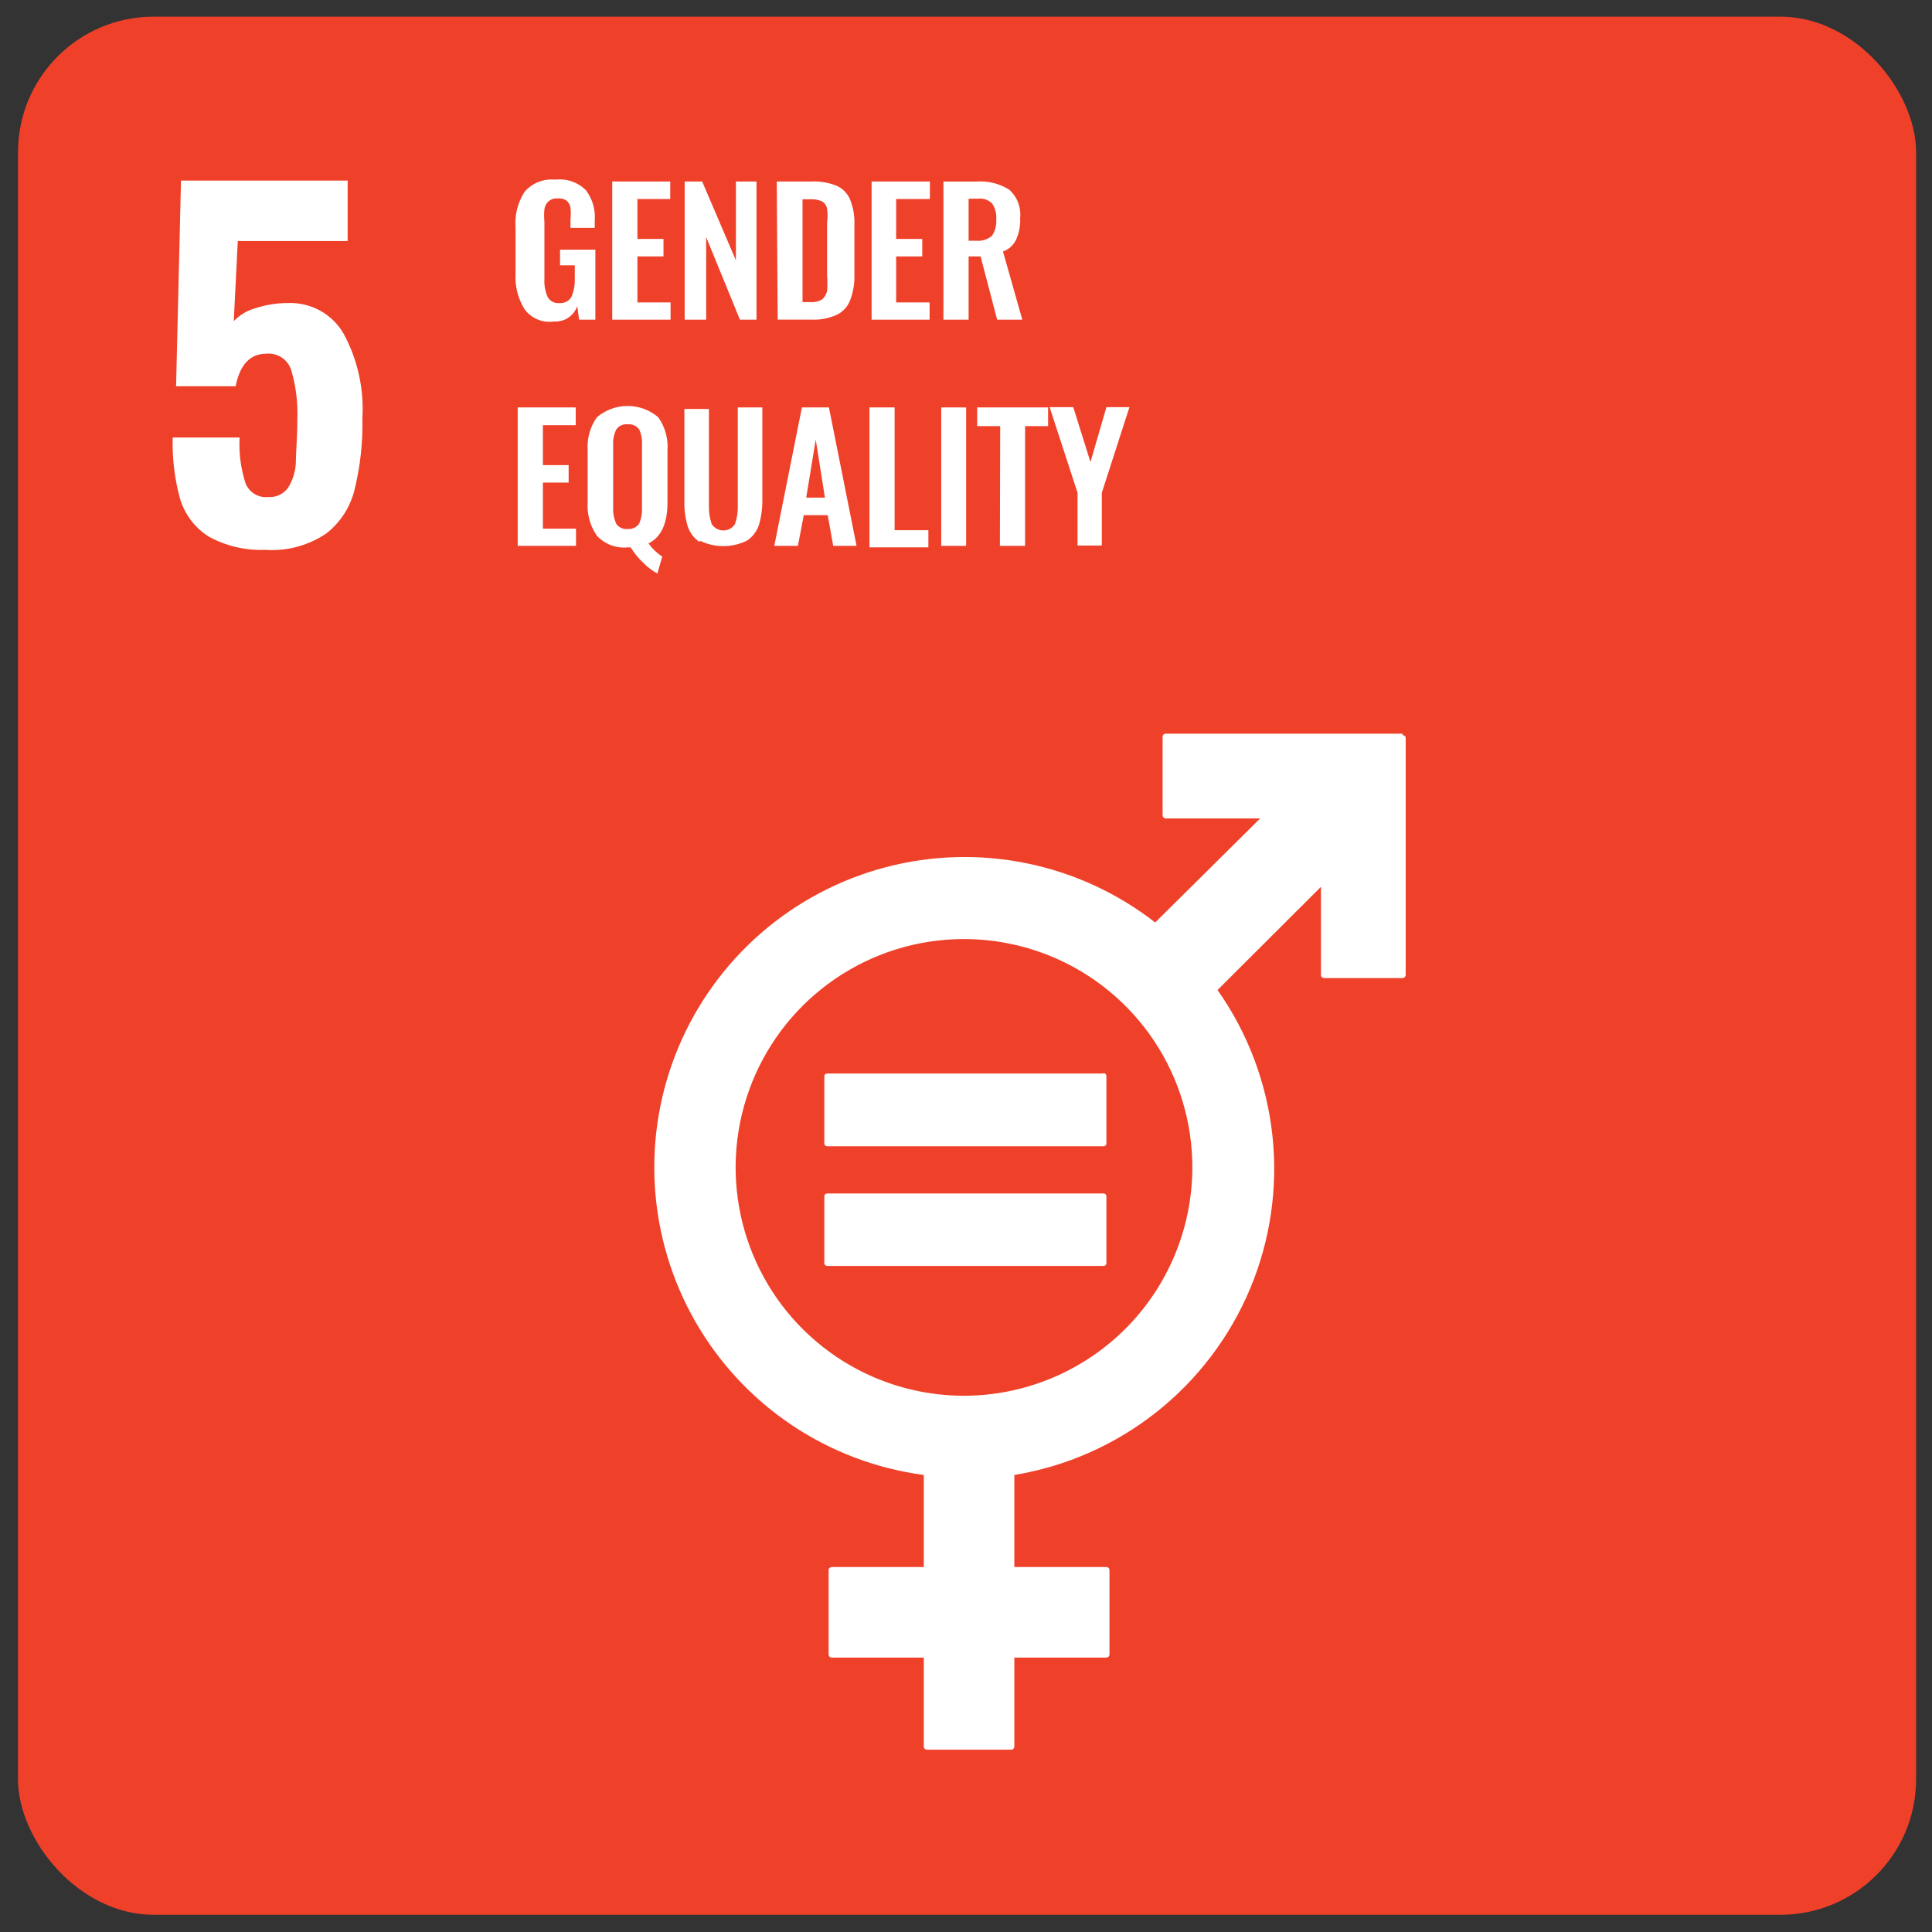 <svg width="57" height="57" viewBox="0 0 57 57" fill="none" xmlns="http://www.w3.org/2000/svg">
<rect x="0" y="0" width="57" height="57" fill="#333333" stroke="none"/>
<g clip-path="url(#clip0_1648_94180)">
<path d="M56.531 0.492H0.531V56.492H56.531V0.492Z" fill="#EF412A"/>
<path d="M6.146 15.824C5.746 15.566 5.451 15.174 5.313 14.719C5.151 14.129 5.078 13.519 5.095 12.908H7.069C7.044 13.361 7.102 13.816 7.241 14.248C7.291 14.382 7.384 14.496 7.505 14.571C7.626 14.646 7.769 14.679 7.912 14.665C8.022 14.672 8.133 14.652 8.235 14.606C8.336 14.56 8.424 14.49 8.491 14.402C8.629 14.187 8.71 13.941 8.727 13.687C8.727 13.379 8.772 12.944 8.772 12.373C8.792 11.881 8.731 11.388 8.591 10.915C8.542 10.764 8.442 10.633 8.309 10.546C8.175 10.459 8.016 10.419 7.857 10.435C7.386 10.435 7.078 10.752 6.952 11.395H5.195L5.34 5.328H10.257V7.112H7.015L6.897 9.476C7.069 9.293 7.289 9.161 7.531 9.095C7.841 8.992 8.165 8.94 8.491 8.941C8.822 8.927 9.151 9.004 9.442 9.163C9.733 9.323 9.974 9.56 10.139 9.847C10.55 10.607 10.742 11.466 10.692 12.328C10.708 13.035 10.632 13.742 10.465 14.429C10.343 14.95 10.045 15.413 9.623 15.742C9.09 16.1 8.452 16.269 7.812 16.222C7.231 16.244 6.654 16.106 6.146 15.824Z" fill="white"/>
<path d="M15.464 9.105C15.276 8.791 15.188 8.428 15.21 8.063V6.714C15.182 6.345 15.274 5.976 15.473 5.664C15.583 5.534 15.723 5.433 15.881 5.37C16.039 5.307 16.209 5.283 16.379 5.301C16.543 5.281 16.71 5.298 16.867 5.351C17.024 5.405 17.166 5.493 17.284 5.609C17.481 5.868 17.574 6.191 17.547 6.515V6.723H16.831V6.479C16.843 6.361 16.843 6.243 16.831 6.125C16.818 6.044 16.776 5.97 16.714 5.917C16.636 5.867 16.543 5.845 16.451 5.854C16.402 5.849 16.352 5.855 16.306 5.87C16.259 5.886 16.216 5.911 16.179 5.944C16.116 6.004 16.074 6.084 16.062 6.171C16.05 6.294 16.05 6.419 16.062 6.542V8.254C16.053 8.431 16.087 8.608 16.161 8.77C16.196 8.829 16.247 8.876 16.308 8.907C16.369 8.937 16.438 8.949 16.505 8.942C16.575 8.948 16.646 8.934 16.708 8.902C16.771 8.87 16.823 8.821 16.858 8.761C16.932 8.589 16.966 8.404 16.958 8.217V7.828H16.523V7.366H17.565V9.431H17.085L17.031 9.032C16.981 9.173 16.887 9.293 16.763 9.375C16.639 9.457 16.491 9.495 16.342 9.485C16.175 9.51 16.004 9.488 15.849 9.42C15.694 9.353 15.56 9.244 15.464 9.105Z" fill="white"/>
<path d="M18.063 5.355H19.774V5.872H18.806V7.049H19.575V7.565H18.806V8.923H19.784V9.431H18.063V5.355Z" fill="white"/>
<path d="M20.2 5.355H20.716L21.712 7.683V5.355H22.319V9.431H21.83L20.834 6.995V9.431H20.2V5.355Z" fill="white"/>
<path d="M22.917 5.355H23.904C24.17 5.339 24.436 5.382 24.683 5.481C24.863 5.56 25.006 5.707 25.081 5.889C25.174 6.122 25.217 6.372 25.208 6.622V8.108C25.216 8.364 25.173 8.619 25.081 8.859C25.011 9.046 24.871 9.198 24.692 9.285C24.456 9.393 24.199 9.442 23.94 9.43H22.944L22.917 5.355ZM23.904 8.913C24.027 8.924 24.151 8.895 24.257 8.832C24.329 8.767 24.379 8.682 24.402 8.587C24.414 8.437 24.414 8.285 24.402 8.135V6.568C24.42 6.433 24.42 6.296 24.402 6.161C24.395 6.116 24.378 6.074 24.353 6.036C24.328 5.999 24.295 5.967 24.257 5.943C24.143 5.893 24.019 5.871 23.895 5.88H23.677V8.913H23.904Z" fill="white"/>
<path d="M25.715 5.355H27.435V5.872H26.439V7.049H27.209V7.565H26.439V8.923H27.426V9.431H25.715V5.355Z" fill="white"/>
<path d="M27.834 5.356H28.812C29.153 5.331 29.492 5.417 29.781 5.6C29.895 5.704 29.984 5.834 30.039 5.979C30.094 6.124 30.114 6.279 30.098 6.433C30.108 6.651 30.068 6.868 29.98 7.067C29.942 7.149 29.888 7.222 29.821 7.283C29.754 7.344 29.676 7.39 29.591 7.42L30.161 9.431H29.419L28.93 7.565H28.577V9.431H27.834V5.356ZM28.812 7.103C28.976 7.116 29.138 7.064 29.265 6.959C29.36 6.817 29.404 6.648 29.392 6.479C29.407 6.313 29.365 6.147 29.274 6.008C29.219 5.952 29.152 5.91 29.078 5.884C29.004 5.859 28.925 5.852 28.848 5.863H28.577V7.103H28.812Z" fill="white"/>
<path d="M15.274 12.02H16.985V12.545H16.017V13.722H16.777V14.238H16.017V15.597H16.994V16.104H15.274V12.02Z" fill="white"/>
<path d="M18.987 16.612C18.84 16.476 18.712 16.32 18.606 16.15H18.516C18.349 16.166 18.18 16.143 18.023 16.084C17.866 16.024 17.725 15.929 17.61 15.806C17.409 15.515 17.313 15.163 17.338 14.81V13.289C17.313 12.941 17.409 12.595 17.61 12.311C17.863 12.095 18.184 11.977 18.516 11.977C18.848 11.977 19.169 12.095 19.421 12.311C19.622 12.595 19.719 12.941 19.693 13.289V14.819C19.693 15.453 19.503 15.851 19.132 16.032C19.243 16.186 19.381 16.318 19.539 16.422L19.394 16.92C19.244 16.838 19.106 16.734 18.987 16.612ZM18.86 15.444C18.92 15.301 18.948 15.146 18.941 14.991V13.117C18.95 12.964 18.922 12.812 18.86 12.673C18.822 12.619 18.769 12.576 18.709 12.549C18.648 12.522 18.582 12.511 18.516 12.519C18.451 12.511 18.386 12.521 18.327 12.549C18.267 12.576 18.217 12.619 18.181 12.673C18.113 12.811 18.082 12.963 18.09 13.117V15C18.084 15.156 18.116 15.311 18.181 15.453C18.217 15.507 18.267 15.55 18.327 15.577C18.386 15.604 18.451 15.614 18.516 15.607C18.582 15.613 18.65 15.601 18.71 15.573C18.771 15.544 18.823 15.499 18.86 15.444Z" fill="white"/>
<path d="M20.644 15.995C20.478 15.884 20.354 15.722 20.291 15.533C20.218 15.289 20.185 15.036 20.191 14.781V12.065H20.915V14.908C20.908 15.096 20.936 15.283 20.997 15.461C21.034 15.519 21.084 15.566 21.145 15.6C21.205 15.633 21.272 15.65 21.341 15.65C21.41 15.65 21.477 15.633 21.537 15.6C21.598 15.566 21.648 15.519 21.685 15.461C21.746 15.283 21.774 15.096 21.767 14.908V12.02H22.491V14.736C22.496 14.99 22.462 15.244 22.391 15.488C22.328 15.676 22.204 15.839 22.038 15.95C21.821 16.057 21.583 16.112 21.341 16.112C21.099 16.112 20.861 16.057 20.644 15.95V15.995Z" fill="white"/>
<path d="M23.659 12.02H24.456L25.271 16.104H24.583L24.42 15.198H23.714L23.541 16.104H22.844L23.659 12.02ZM24.338 14.682L24.067 12.97L23.786 14.682H24.338Z" fill="white"/>
<path d="M25.652 12.02H26.394V15.642H27.39V16.149H25.652V12.02Z" fill="white"/>
<path d="M27.77 12.02H28.504V16.104H27.77V12.02Z" fill="white"/>
<path d="M29.509 12.572H28.83V12.02H30.922V12.572H30.243V16.104H29.5L29.509 12.572Z" fill="white"/>
<path d="M31.791 14.538L30.967 12.012H31.665L32.172 13.633L32.643 12.012H33.322L32.507 14.538V16.096H31.791V14.538Z" fill="white"/>
<path d="M41.381 21.646H34.39C34.366 21.646 34.343 21.656 34.326 21.673C34.309 21.69 34.3 21.713 34.3 21.737V24.055C34.3 24.079 34.309 24.102 34.326 24.119C34.343 24.136 34.366 24.146 34.39 24.146H37.179L34.082 27.216C32.972 26.352 31.678 25.755 30.3 25.472C28.923 25.189 27.498 25.227 26.137 25.584C24.777 25.941 23.517 26.606 22.455 27.528C21.393 28.451 20.558 29.605 20.014 30.903C19.471 32.2 19.234 33.605 19.321 35.009C19.409 36.413 19.818 37.778 20.519 38.998C21.219 40.218 22.191 41.26 23.359 42.044C24.527 42.827 25.86 43.331 27.255 43.516V46.233H24.538C24.514 46.233 24.491 46.242 24.474 46.259C24.457 46.276 24.447 46.299 24.447 46.323V48.813C24.447 48.837 24.457 48.86 24.474 48.877C24.491 48.894 24.514 48.904 24.538 48.904H27.255V51.539C27.257 51.562 27.267 51.582 27.284 51.597C27.301 51.612 27.323 51.621 27.345 51.621H29.835C29.858 51.621 29.88 51.612 29.896 51.597C29.913 51.582 29.924 51.562 29.926 51.539V48.904H32.643C32.667 48.904 32.69 48.894 32.707 48.877C32.724 48.86 32.733 48.837 32.733 48.813V46.323C32.733 46.299 32.724 46.276 32.707 46.259C32.69 46.242 32.667 46.233 32.643 46.233H29.926V43.516C31.456 43.264 32.897 42.627 34.113 41.666C35.33 40.705 36.282 39.45 36.882 38.02C37.481 36.59 37.707 35.032 37.539 33.49C37.371 31.949 36.814 30.475 35.921 29.208L38.972 26.165V28.764C38.972 28.788 38.982 28.811 38.999 28.828C39.016 28.845 39.039 28.855 39.063 28.855H41.381C41.405 28.855 41.428 28.845 41.445 28.828C41.462 28.811 41.472 28.788 41.472 28.764V21.782C41.473 21.77 41.472 21.758 41.468 21.746C41.464 21.734 41.457 21.724 41.449 21.715C41.44 21.706 41.429 21.7 41.417 21.696C41.406 21.692 41.394 21.69 41.381 21.692M28.432 41.179C27.099 41.178 25.796 40.781 24.689 40.038C23.582 39.296 22.72 38.242 22.212 37.01C21.704 35.778 21.573 34.422 21.835 33.115C22.098 31.809 22.742 30.609 23.686 29.668C24.631 28.728 25.833 28.088 27.141 27.831C28.449 27.574 29.803 27.711 31.034 28.224C32.264 28.737 33.314 29.603 34.052 30.713C34.79 31.823 35.182 33.127 35.178 34.46C35.171 36.245 34.457 37.954 33.193 39.213C31.928 40.472 30.216 41.179 28.432 41.179Z" fill="white"/>
<path d="M32.552 31.672H24.402C24.38 31.672 24.36 31.68 24.344 31.695C24.329 31.711 24.32 31.732 24.32 31.753V33.736C24.32 33.758 24.329 33.779 24.344 33.794C24.36 33.809 24.38 33.818 24.402 33.818H32.552C32.563 33.819 32.575 33.818 32.586 33.815C32.597 33.811 32.607 33.805 32.615 33.797C32.624 33.79 32.631 33.78 32.636 33.77C32.64 33.759 32.642 33.748 32.642 33.736V31.744C32.642 31.733 32.64 31.721 32.636 31.711C32.631 31.7 32.624 31.691 32.615 31.683C32.607 31.675 32.597 31.669 32.586 31.666C32.575 31.663 32.563 31.661 32.552 31.663" fill="white"/>
<path d="M32.552 35.211H24.402C24.38 35.211 24.36 35.22 24.344 35.235C24.329 35.251 24.32 35.271 24.32 35.293V37.267C24.32 37.289 24.329 37.309 24.344 37.325C24.36 37.34 24.38 37.349 24.402 37.349H32.552C32.563 37.35 32.575 37.349 32.586 37.345C32.597 37.342 32.607 37.336 32.615 37.328C32.624 37.321 32.631 37.311 32.636 37.3C32.64 37.29 32.642 37.279 32.642 37.267V35.293C32.642 35.281 32.64 35.27 32.636 35.26C32.631 35.249 32.624 35.24 32.615 35.232C32.607 35.224 32.597 35.218 32.586 35.215C32.575 35.211 32.563 35.21 32.552 35.211Z" fill="white"/>
</g>
<defs>
<clipPath id="clip0_1648_94180">
<rect x="0.531" y="0.492" width="56" height="56" rx="4" fill="white"/>
</clipPath>
</defs>
</svg>
